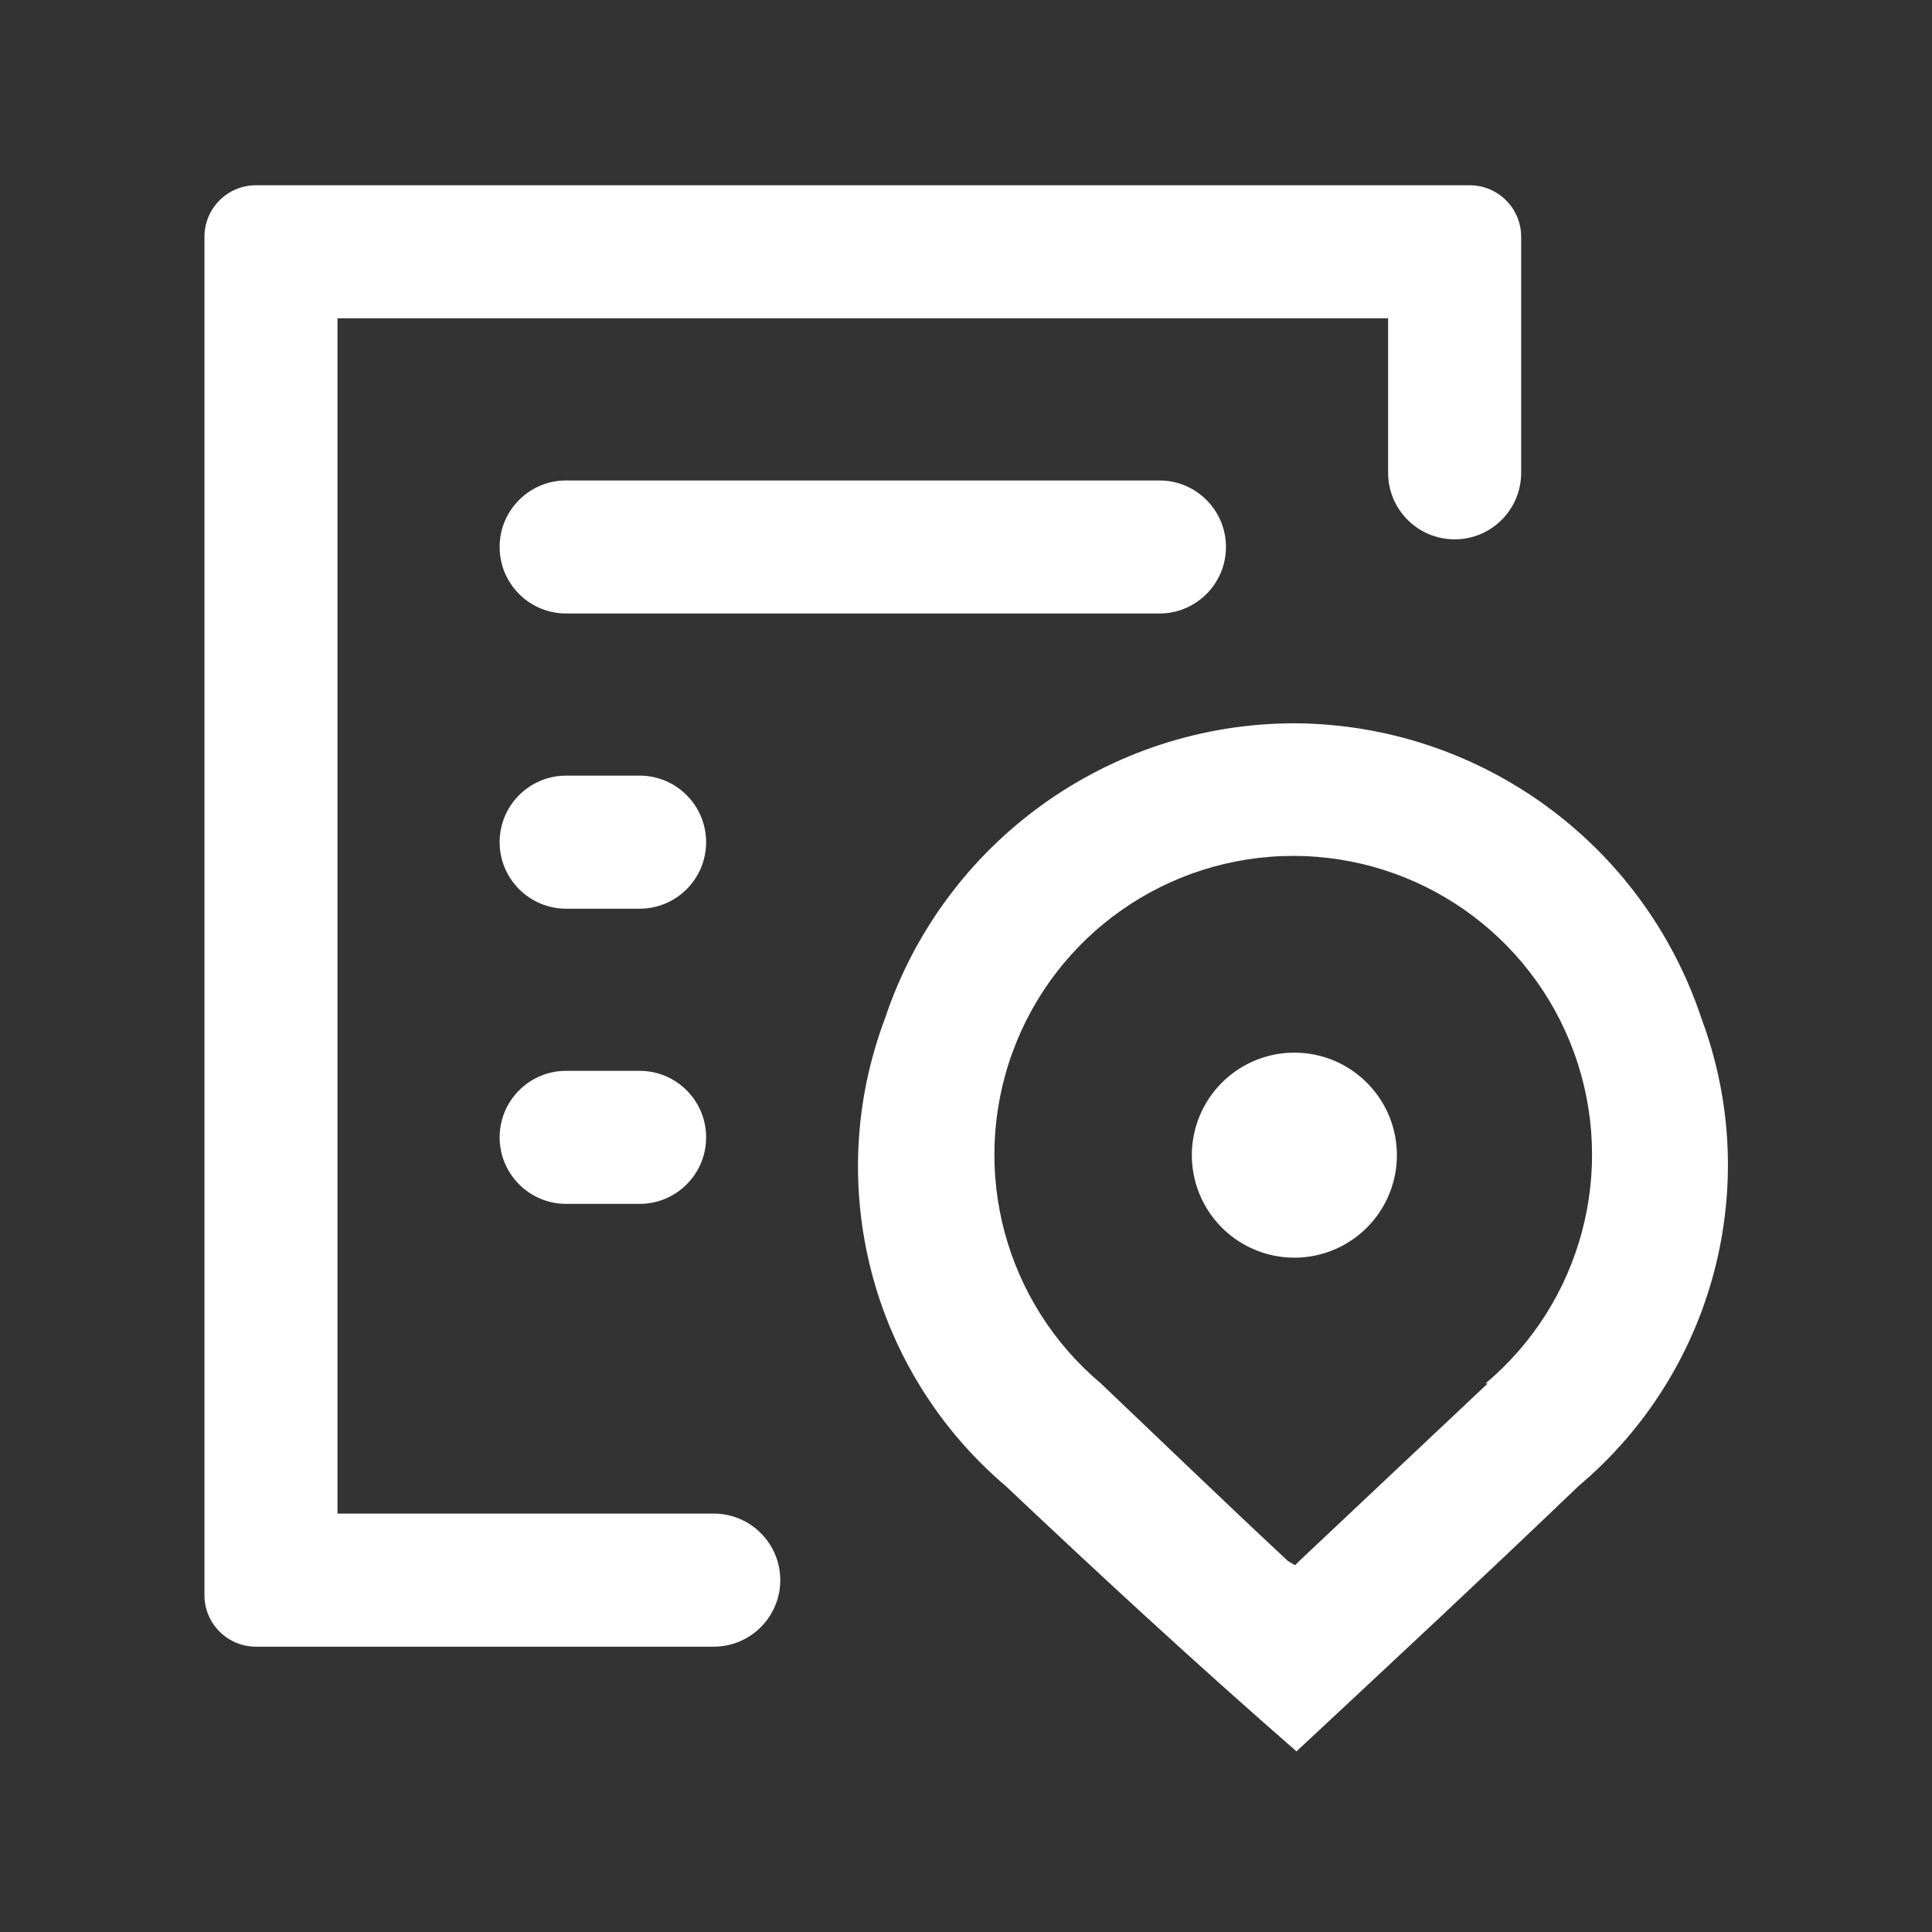 <?xml version="1.0" standalone="no"?><!DOCTYPE svg PUBLIC "-//W3C//DTD SVG 1.1//EN" "http://www.w3.org/Graphics/SVG/1.1/DTD/svg11.dtd"><svg t="1632981916176" class="icon" viewBox="0 0 1024 1024" version="1.1" xmlns="http://www.w3.org/2000/svg" p-id="8590" xmlns:xlink="http://www.w3.org/1999/xlink" width="200" height="200"><rect x="0" y="0" width="1024" height="1024" fill="#333333" stroke="none"/><defs><style type="text/css"></style></defs><path d="M300.07 411.1H339c19.47 0 35.26 15.79 35.26 35.26v0.01c0 19.47-15.79 35.26-35.26 35.26h-38.92c-19.47 0-35.26-15.79-35.26-35.26v-0.01c-0.01-19.47 15.78-35.26 35.25-35.26zM300.07 567.56H339c19.47 0 35.26 15.79 35.26 35.26s-15.79 35.26-35.26 35.26h-38.92c-19.47 0-35.26-15.79-35.26-35.26-0.01-19.47 15.78-35.26 35.25-35.26z" p-id="8591" fill="#ffffff"></path><path d="M806.25 250.6V125.49c0-15.08-12.22-27.3-27.3-27.3H135.66c-15.08 0-27.3 12.22-27.3 27.3v719.98c0 15.08 12.22 27.3 27.3 27.3H378.3c19.47 0 35.26-15.79 35.26-35.26v-0.01c0-19.47-15.79-35.26-35.26-35.26H178.88V168.71h556.85v81.89c0 19.47 15.79 35.26 35.26 35.26h0.01c19.46 0 35.25-15.79 35.25-35.26z" p-id="8592" fill="#ffffff"></path><path d="M300.07 254.65h314.45c19.47 0 35.26 15.79 35.26 35.26s-15.79 35.26-35.26 35.26H300.07c-19.47 0-35.26-15.79-35.26-35.26 0-19.48 15.79-35.26 35.26-35.26zM686.4 383.36c-98.57-0.09-186.14 62.95-217.34 156.45-33.11 87.82-7.51 186.97 63.97 247.79 48.94 46.25 100.19 93.64 154.14 140.66 51.26-47.78 101.74-94.8 149.52-140.66 71.89-60.53 97.96-159.73 65.13-247.79-30.88-92.91-117.51-155.83-215.42-156.45z m102.12 349.9l-99.81 94.03-2.32 2.31-3.85-2.31c-34.3-31.99-67.05-63.59-99.03-94.03-50.94-42.83-69.67-112.94-46.88-175.47s82.25-104.14 148.8-104.14c66.56 0 126.01 41.61 148.81 104.14 22.79 62.53 4.06 132.64-46.88 175.47h1.16z m0 0" p-id="8593" fill="#ffffff"></path><path d="M686.4 557.93c-22.15-0.15-42.17 13.16-50.6 33.64-8.44 20.48-3.59 44.03 12.24 59.52 15.83 15.49 39.48 19.82 59.78 10.95 20.29-8.87 33.17-29.18 32.54-51.32-0.84-29.25-24.69-52.6-53.96-52.79z m0 0" p-id="8594" fill="#ffffff"></path></svg>